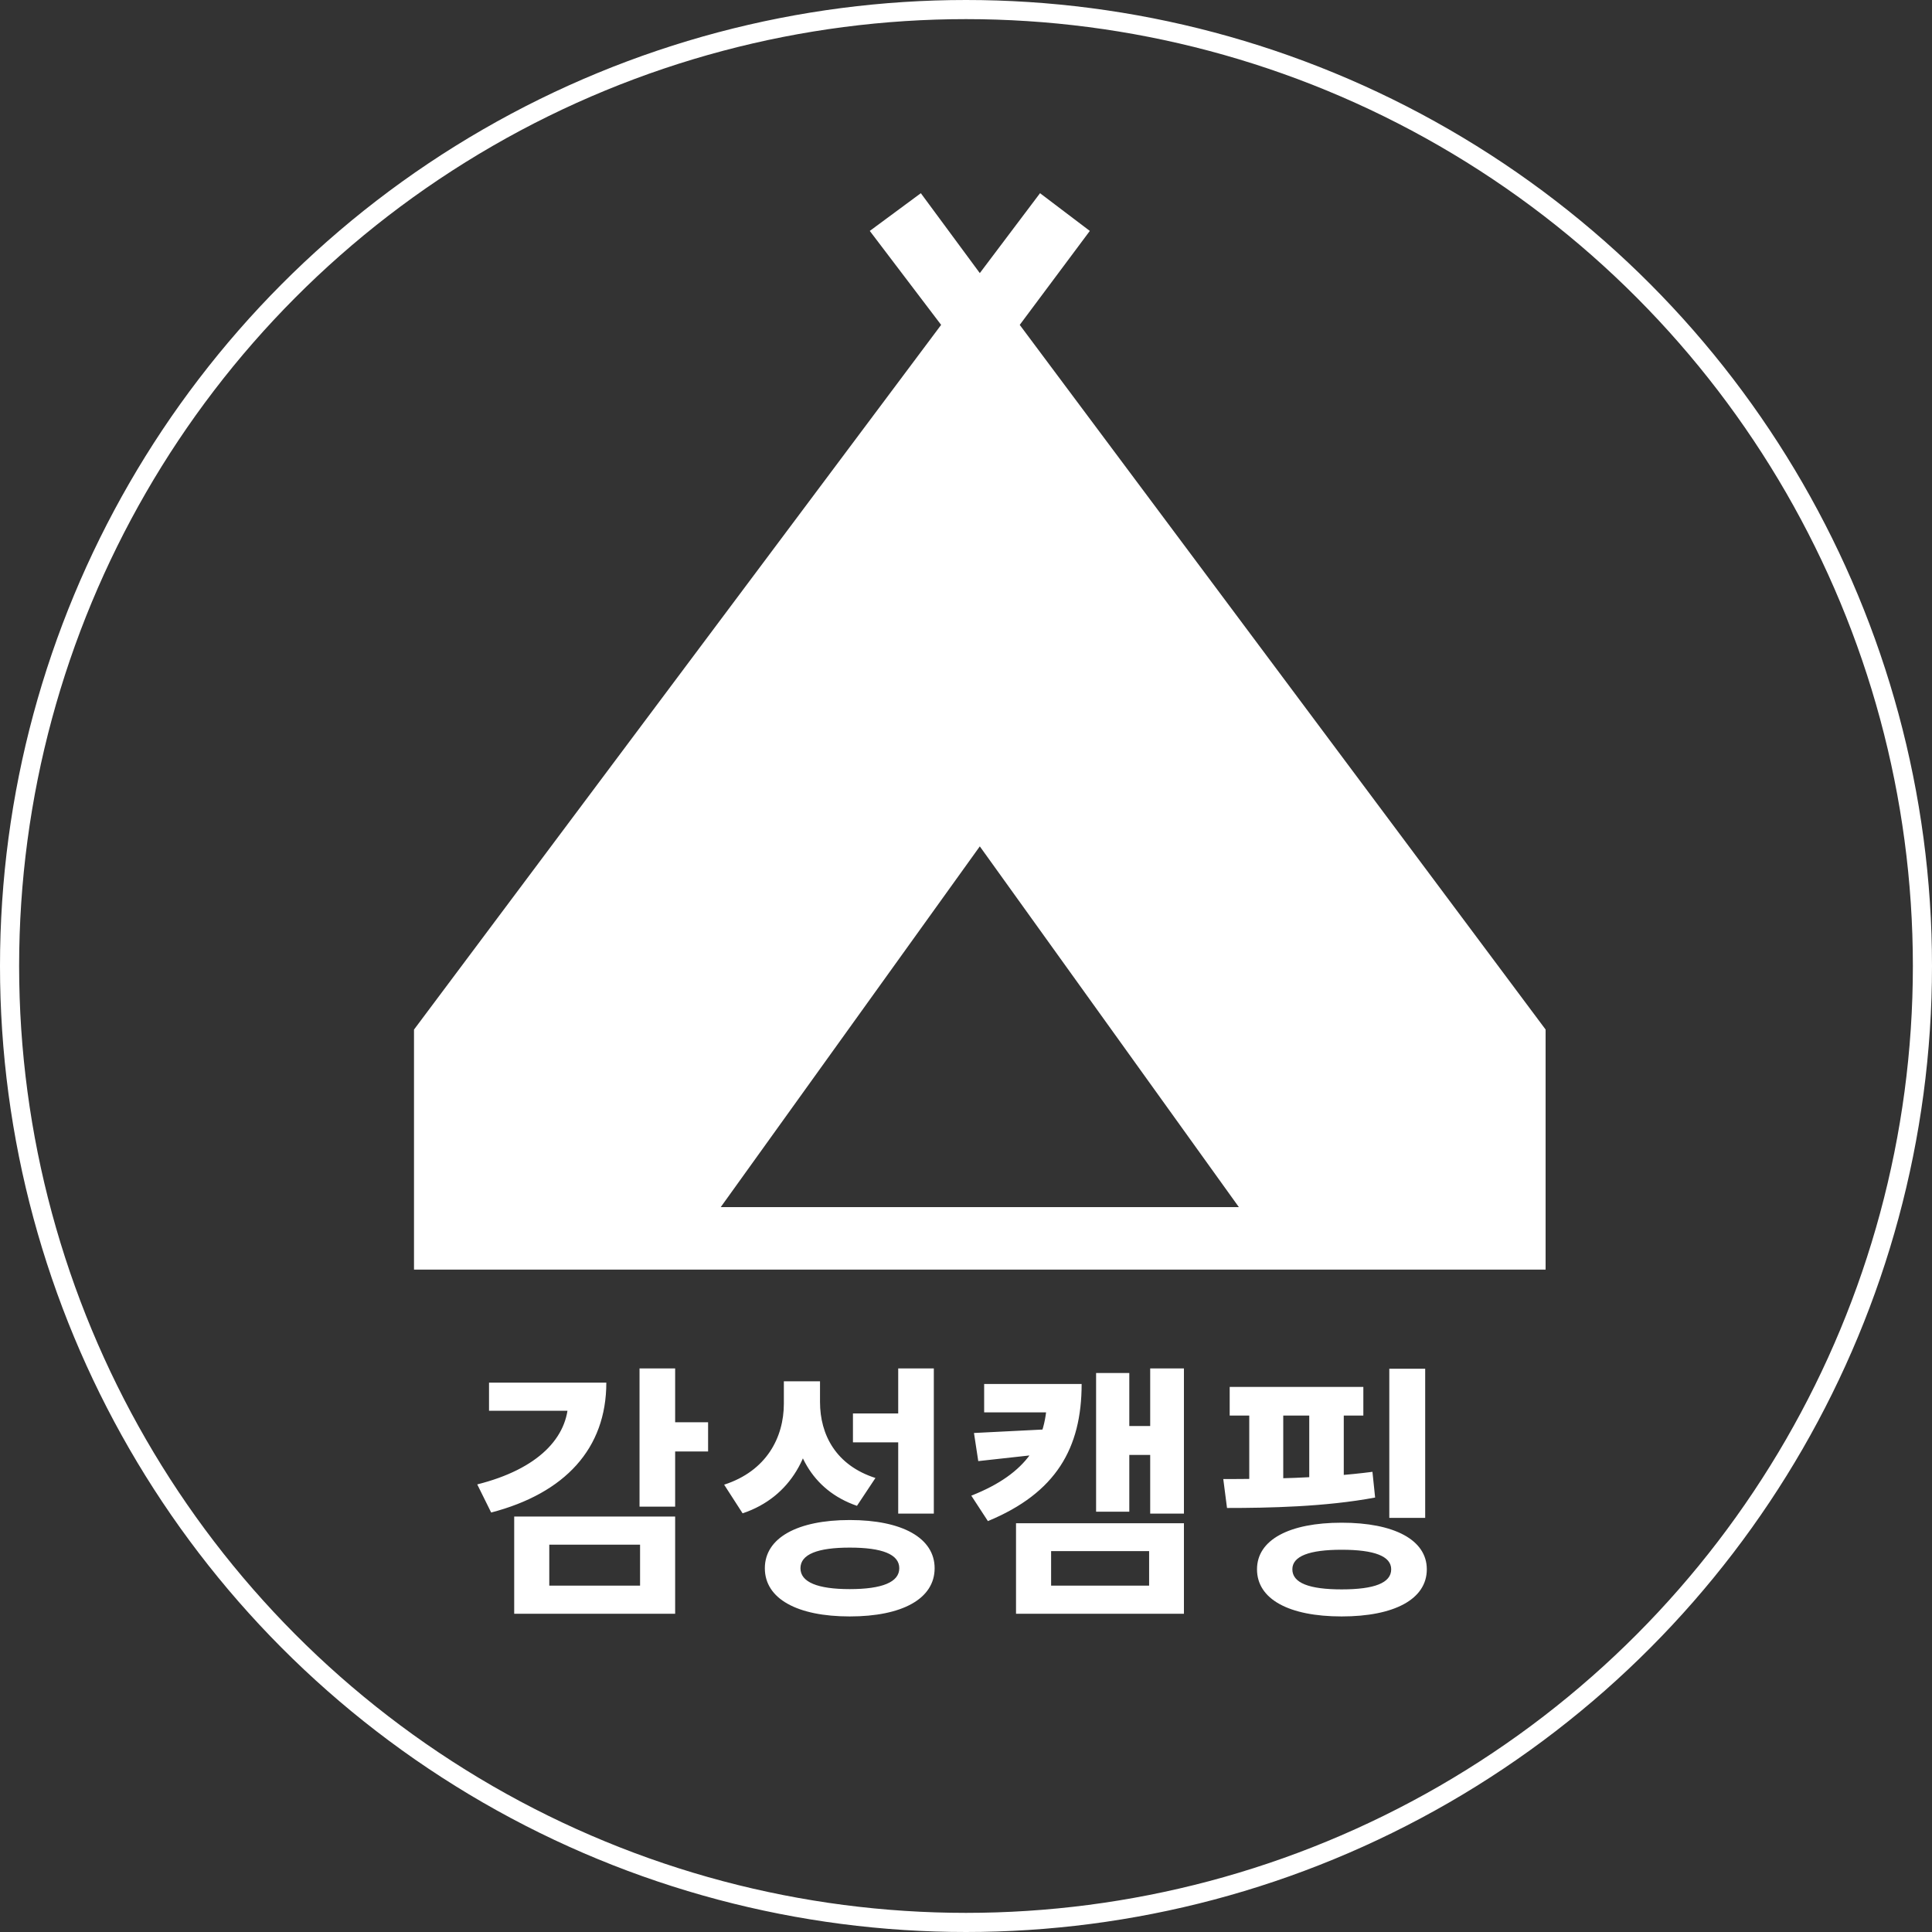 <svg width="101" height="101" viewBox="0 0 101 101" fill="none" xmlns="http://www.w3.org/2000/svg">
<rect x="0" y="0" width="101" height="101" fill="#333333" stroke="none"/>
<path d="M21.643 66.371V53.824L49.2 16.984L45.47 12.072L48.139 10.1L51.222 14.277L54.37 10.1L56.973 12.072L53.309 16.984L80.8 53.821V66.371H21.643ZM37.678 63.105H64.765L51.222 44.246L37.678 63.105Z" fill="white"/>
<path d="M33.433 71.539H35.295V78.763H33.433V71.539ZM34.777 74.353H37.017V75.879H34.777V74.353ZM29.709 72.281H31.697C31.697 75.725 29.541 78.063 25.677 79.071L24.949 77.601C28.127 76.803 29.709 75.151 29.709 73.205V72.281ZM25.565 72.281H30.829V73.751H25.565V72.281ZM26.881 79.281H35.295V84.363H26.881V79.281ZM33.461 80.751H28.715V82.893H33.461V80.751ZM40.978 72.211H42.532V73.373C42.532 75.977 41.37 78.259 38.822 79.113L37.856 77.615C40.068 76.901 40.978 75.151 40.978 73.373V72.211ZM41.37 72.211H42.868V73.289C42.868 75.011 43.708 76.607 45.766 77.265L44.8 78.721C42.406 77.895 41.37 75.809 41.37 73.289V72.211ZM46.956 71.539H48.818V79.127H46.956V71.539ZM44.422 79.463C47.166 79.463 48.86 80.401 48.86 81.983C48.86 83.579 47.166 84.503 44.422 84.503C41.678 84.503 39.984 83.579 39.984 81.983C39.984 80.401 41.678 79.463 44.422 79.463ZM44.422 80.905C42.742 80.905 41.846 81.255 41.846 81.983C41.846 82.711 42.742 83.075 44.422 83.075C46.116 83.075 47.012 82.711 47.012 81.983C47.012 81.255 46.116 80.905 44.422 80.905ZM44.59 73.891H47.222V75.403H44.59V73.891ZM54.739 72.351H56.545C56.545 75.711 55.201 78.049 51.645 79.519L50.777 78.189C53.731 77.027 54.739 75.319 54.739 72.953V72.351ZM51.449 72.351H55.313V73.835H51.449V72.351ZM54.823 74.717V75.977L51.141 76.383L50.917 74.913L54.823 74.717ZM60.129 71.539H61.893V79.127H60.129V71.539ZM58.575 74.549H60.633V76.061H58.575V74.549ZM57.301 71.777H59.037V79.029H57.301V71.777ZM53.115 79.631H61.893V84.363H53.115V79.631ZM60.073 81.087H54.949V82.893H60.073V81.087ZM64.285 72.505H71.272V74.003H64.285V72.505ZM64.145 78.833L63.95 77.321C66.12 77.321 69.2 77.279 71.748 76.943L71.888 78.287C69.284 78.777 66.287 78.833 64.145 78.833ZM65.308 73.695H67.085V78.021H65.308V73.695ZM68.444 73.695H70.249V78.021H68.444V73.695ZM72.629 71.553H74.505V79.351H72.629V71.553ZM70.138 79.603C72.882 79.603 74.59 80.499 74.59 82.039C74.59 83.607 72.882 84.503 70.138 84.503C67.394 84.503 65.713 83.607 65.713 82.039C65.713 80.499 67.394 79.603 70.138 79.603ZM70.138 81.017C68.444 81.017 67.561 81.353 67.561 82.039C67.561 82.753 68.444 83.089 70.138 83.089C71.846 83.089 72.728 82.753 72.728 82.039C72.728 81.353 71.846 81.017 70.138 81.017Z" fill="white"/>
<circle cx="50.5" cy="50.5" r="50" stroke="white"/>
</svg>
